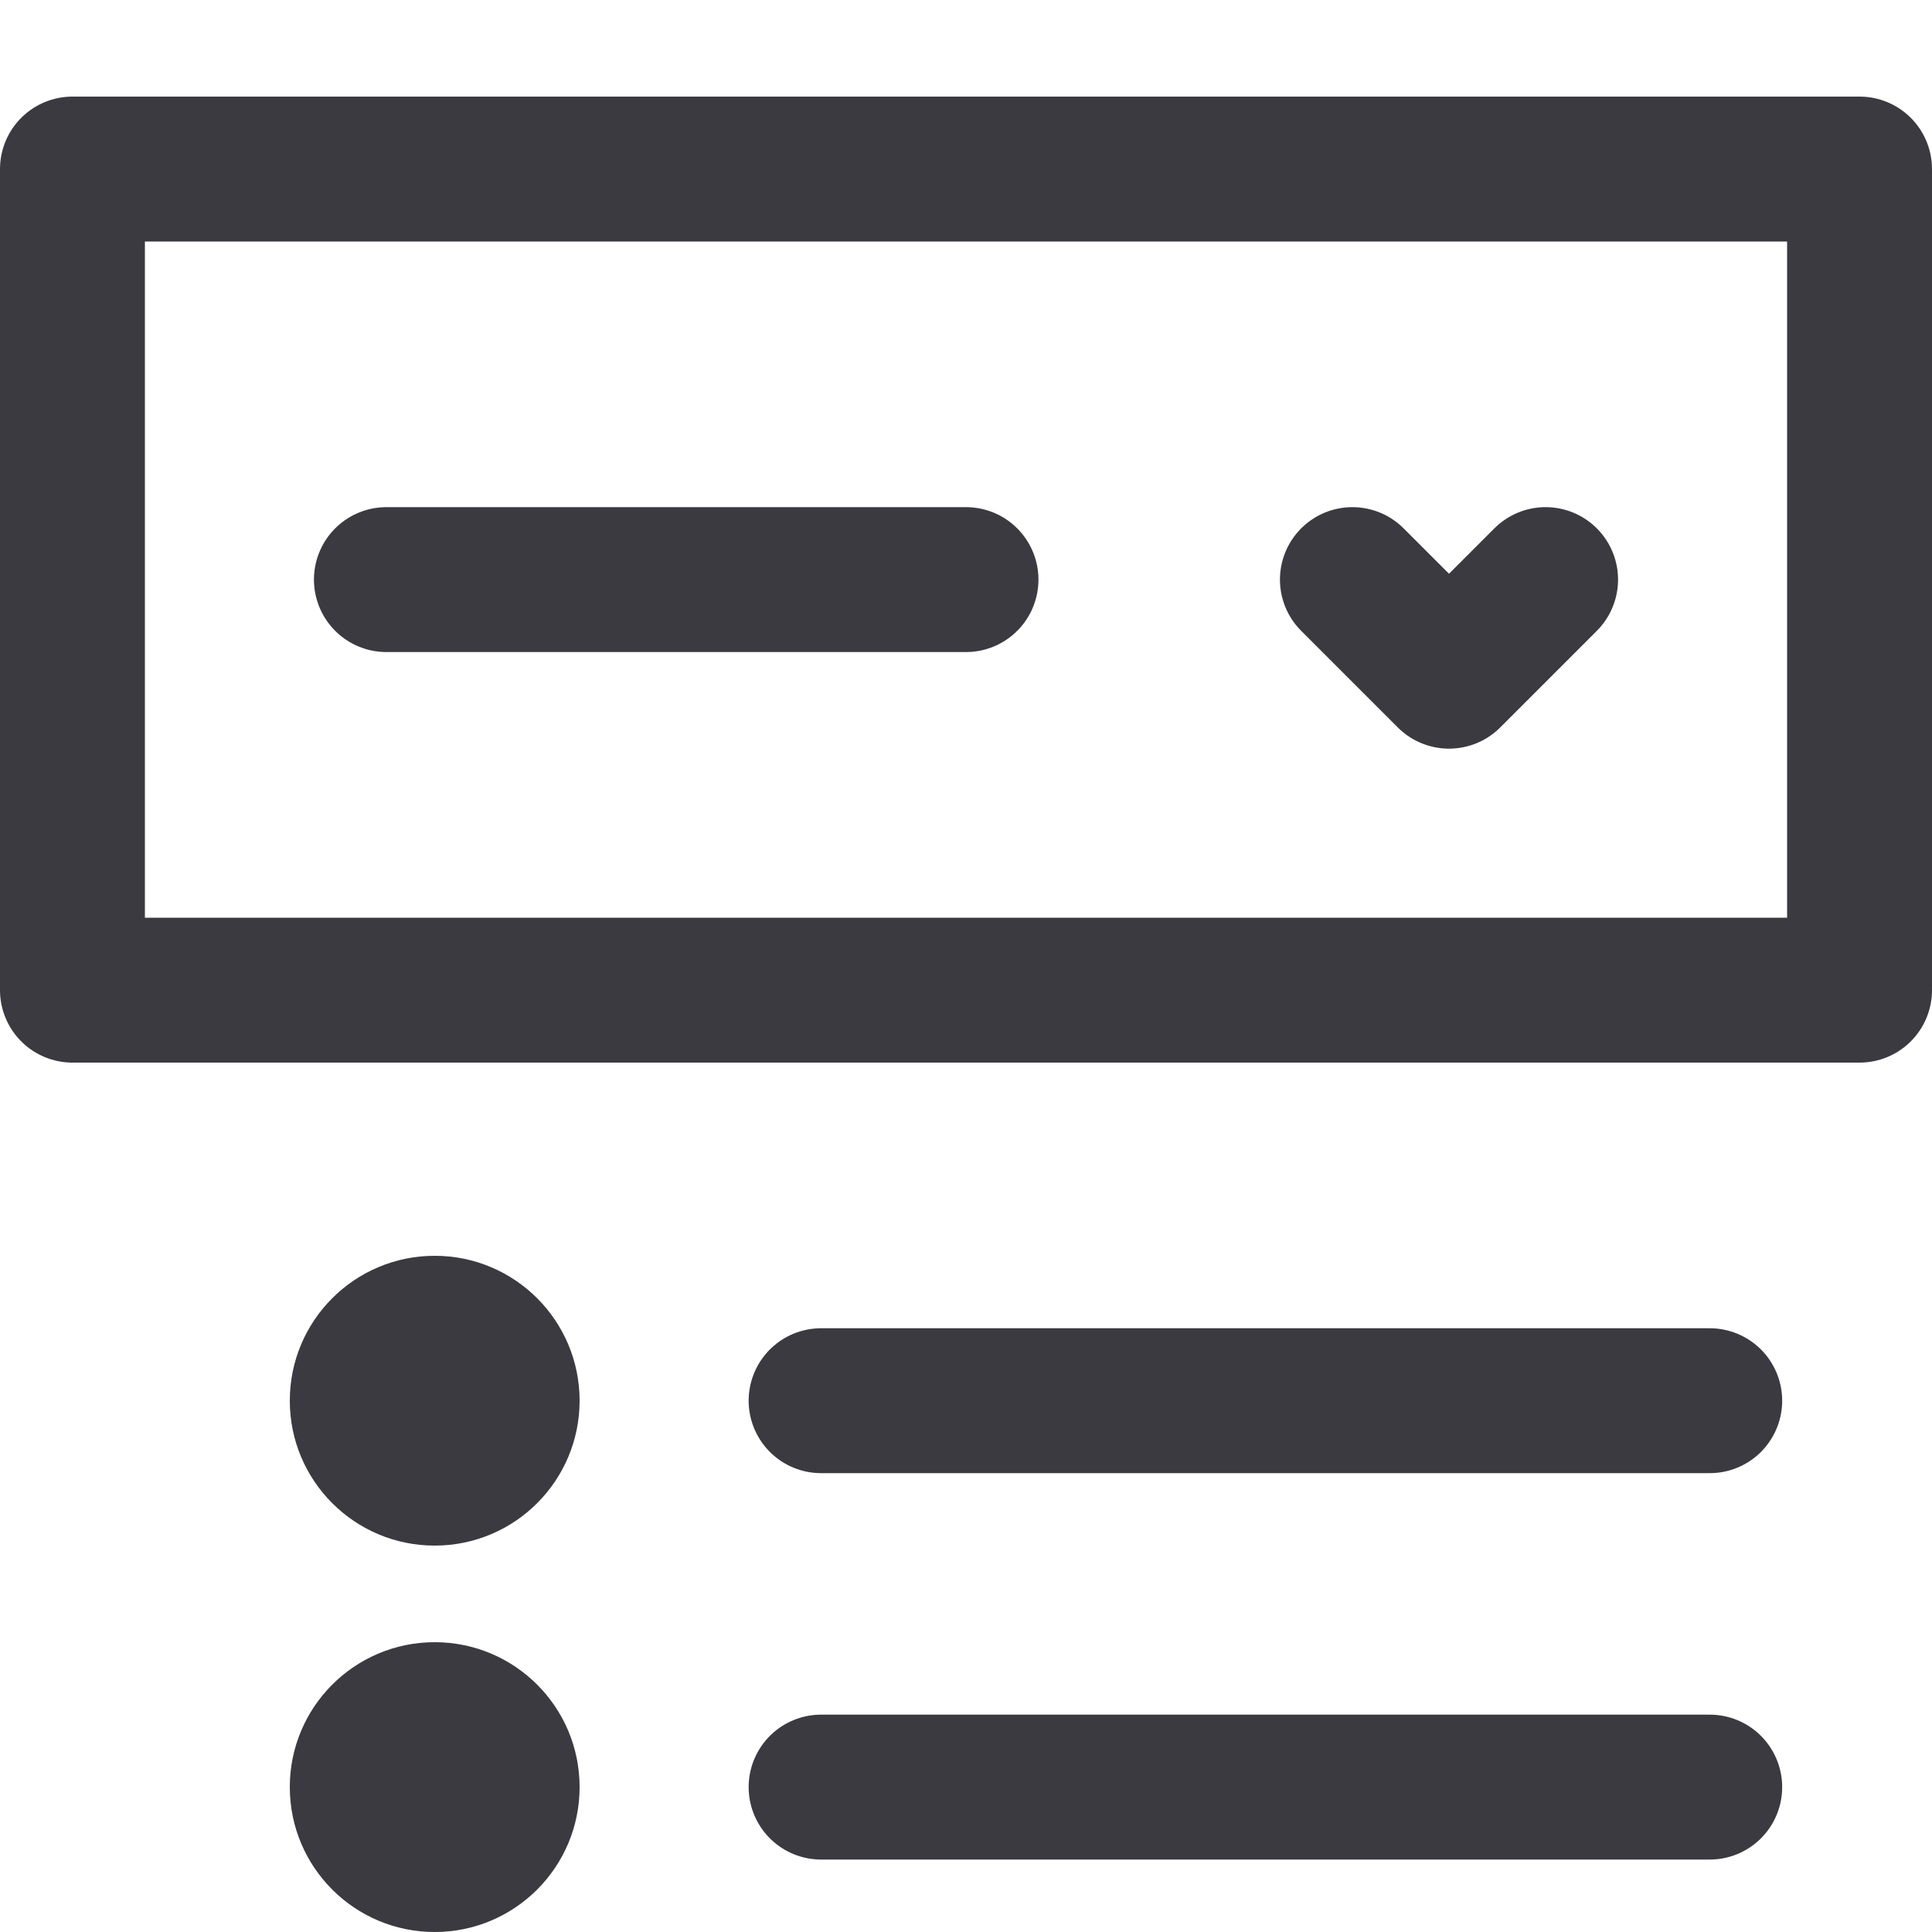 <svg id="ico-groups" xmlns="http://www.w3.org/2000/svg" width="20" height="20" viewBox="0 0 20 20">
  <rect id="Rectángulo_250" data-name="Rectángulo 250" width="20" height="20" fill="none"/>
  <g id="Grupo_1669" data-name="Grupo 1669" transform="translate(-302 -341)">
    <g id="Rectángulo_62" data-name="Rectángulo 62" transform="translate(302 342)" fill="none" stroke="#3a3a40" stroke-linecap="round" stroke-linejoin="round" stroke-width="1.5">
      <rect width="20" height="10" stroke="none"/>
      <rect x="0.75" y="0.75" width="18.5" height="8.5" fill="none"/>
    </g>
    <line id="Línea_43" data-name="Línea 43" x2="9.199" transform="translate(310.5 355.5)" fill="none" stroke="#3a3a40" stroke-linecap="round" stroke-width="1.5"/>
    <line id="Línea_44" data-name="Línea 44" x2="9.199" transform="translate(310.5 359.5)" fill="none" stroke="#3a3a40" stroke-linecap="round" stroke-width="1.5"/>
    <circle id="Elipse_22" data-name="Elipse 22" cx="1.5" cy="1.5" r="1.5" transform="translate(305 354)" fill="#3a3a40"/>
    <circle id="Elipse_23" data-name="Elipse 23" cx="1.5" cy="1.5" r="1.5" transform="translate(305 358)" fill="#3a3a40"/>
    <path id="Trazado_687" data-name="Trazado 687" d="M477,609.684l1,1,1-1" transform="translate(-161 -262.684)" fill="none" stroke="#3a3a40" stroke-linecap="round" stroke-linejoin="round" stroke-width="1.5"/>
    <path id="Trazado_688" data-name="Trazado 688" d="M6,0H0" transform="translate(306 347)" fill="none" stroke="#3a3a40" stroke-linecap="round" stroke-width="1.5"/>
  </g>
</svg>
